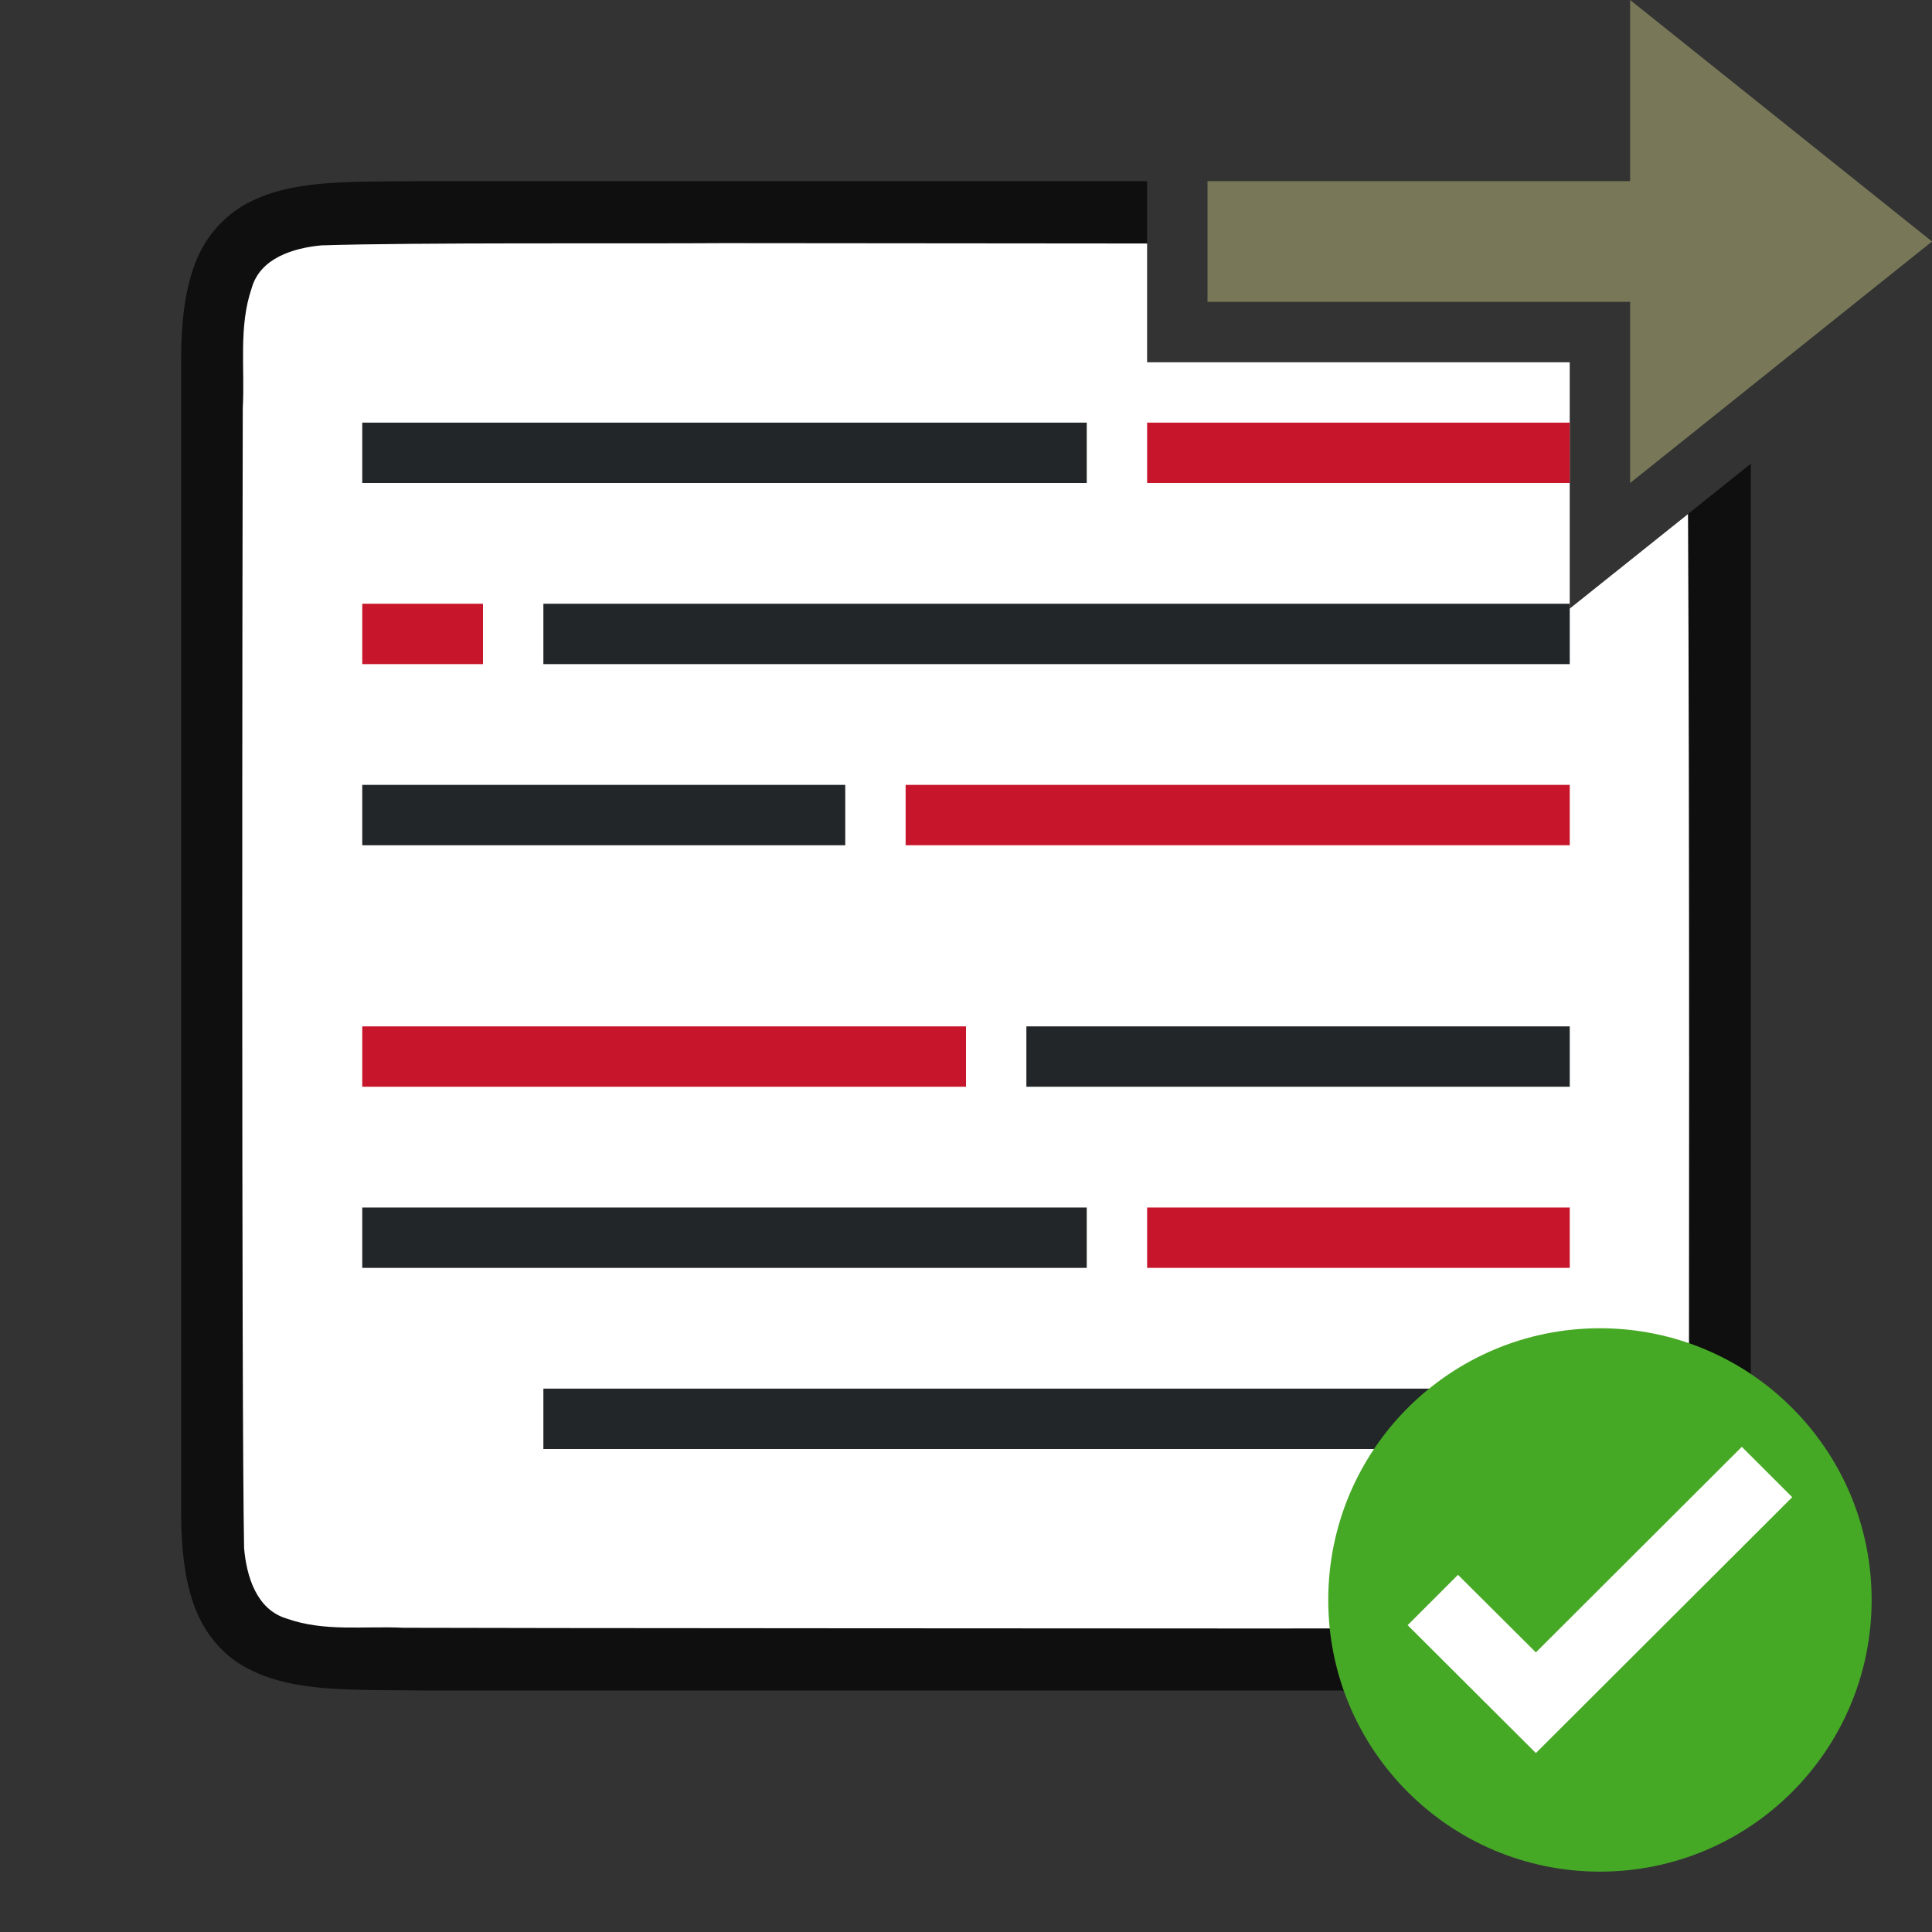 <svg xmlns="http://www.w3.org/2000/svg" xmlns:xlink="http://www.w3.org/1999/xlink" height="32" width="32"><rect width="100%" height="100%" fill="#333333" stroke="none"/><linearGradient id="a"><stop offset="0"/><stop offset="1" stop-opacity="0"/></linearGradient><linearGradient id="b" xlink:href="#a"/><path style="font-style:normal;font-variant:normal;font-weight:400;font-stretch:normal;font-size:15px;line-height:125%;font-family:Ubuntu;-inkscape-font-specification:Ubuntu;text-align:center;letter-spacing:0;word-spacing:0;writing-mode:lr-tb;text-anchor:middle;display:inline;opacity:.7;fill:#000;fill-opacity:1;stroke:none;stroke-width:1" d="M6.994 3c-1.258.014-2.179-.03-2.931.385a1.88 1.88 0 0 0-.838.998C3.06 4.82 3 5.343 3 6v19c0 .658.06 1.179.225 1.617.164.439.461.789.837.996.753.415 1.674.372 2.932.387h18.012c1.258-.015 2.179.03 2.931-.385a1.88 1.88 0 0 0 .838-.998c.165-.438.225-.96.225-1.617V7.68l-3 2.4V6h-7V3H6.994z"/><path style="opacity:1;vector-effect:none;fill:#fff;fill-opacity:1;stroke:none;stroke-width:1;stroke-linecap:round;stroke-linejoin:bevel;stroke-miterlimit:4;stroke-dasharray:none;stroke-dashoffset:0;stroke-opacity:1" d="M11.982 4.027c-1.556.011-5.108-.013-6.658.037-.461.043-1.017.208-1.156.711-.219.636-.11 1.335-.147 1.983-.007 2.297-.023 16.595.022 18.885.04.462.203 1.013.7 1.164.632.225 1.283.122 1.935.154 1.424.007 12.851.011 14.277.012 1.705 0 3.409-.006 5.108-.02.511-.012 1.182.02 1.583-.404.422-.54.287-1.269.323-1.904.01-2.037.015-11.31-.01-16.131L26 10.08V6h-7V4.033l-7.018-.006z"/><path style="fill:#232629;stroke-width:1.374" d="M9 10v1h17v-1z"/><path style="fill:#232629" d="M6 13v1h8v-1zM17 17v1h9v-1z"/><path style="fill:#c7162b" d="M26 7v1h-7V7zM6 10v1h2v-1z"/><path style="fill:#c7162b;stroke-width:1.915" d="M15 13v1h11v-1z"/><path style="fill:#c7162b;stroke-width:2.236" d="M6 17v1h10v-1z"/><path d="M18 7v1H6V7z" style="fill:#232629;stroke-width:1.155"/><path d="M9 23v1h17v-1z" style="fill:#232629;stroke-width:1.374"/><path d="M26 20v1h-7v-1z" style="fill:#c7162b"/><path style="fill:#232629;stroke-width:1.155" d="M18 20v1H6v-1z"/><circle style="opacity:1;fill:#46a926;fill-opacity:1;fill-rule:nonzero;stroke:none;stroke-width:2.25;stroke-linecap:round;stroke-linejoin:round;stroke-miterlimit:4;stroke-dasharray:none;stroke-opacity:.987" cx="26.5" cy="26.5" r="4.5"/><path style="color:#000;font-style:normal;font-variant:normal;font-weight:400;font-stretch:normal;font-size:medium;line-height:normal;font-family:sans-serif;font-variant-ligatures:normal;font-variant-position:normal;font-variant-caps:normal;font-variant-numeric:normal;font-variant-alternates:normal;font-feature-settings:normal;text-indent:0;text-align:start;text-decoration:none;text-decoration-line:none;text-decoration-style:solid;text-decoration-color:#000;letter-spacing:normal;word-spacing:normal;text-transform:none;writing-mode:lr-tb;direction:ltr;text-orientation:mixed;dominant-baseline:auto;baseline-shift:baseline;text-anchor:start;white-space:normal;shape-padding:0;clip-rule:nonzero;display:inline;overflow:visible;visibility:visible;opacity:1;isolation:auto;mix-blend-mode:normal;color-interpolation:sRGB;color-interpolation-filters:linearRGB;solid-color:#000;solid-opacity:1;vector-effect:none;fill:#fff;fill-opacity:1;fill-rule:nonzero;stroke:none;stroke-width:1.5;stroke-linecap:butt;stroke-linejoin:miter;stroke-miterlimit:4;stroke-dasharray:none;stroke-dashoffset:0;stroke-opacity:1;marker:none;color-rendering:auto;image-rendering:auto;shape-rendering:auto;text-rendering:auto;enable-background:accumulate" d="m28.85 23.964-3.411 3.405-1.29-1.285-.834.834 2.124 2.118 4.246-4.238z"/><path style="fill:#787859;fill-opacity:1;stroke:none;stroke-width:1px;stroke-linecap:butt;stroke-linejoin:miter;stroke-opacity:1" d="m32 4-5 4V5h-7V3h7V0z"/></svg>